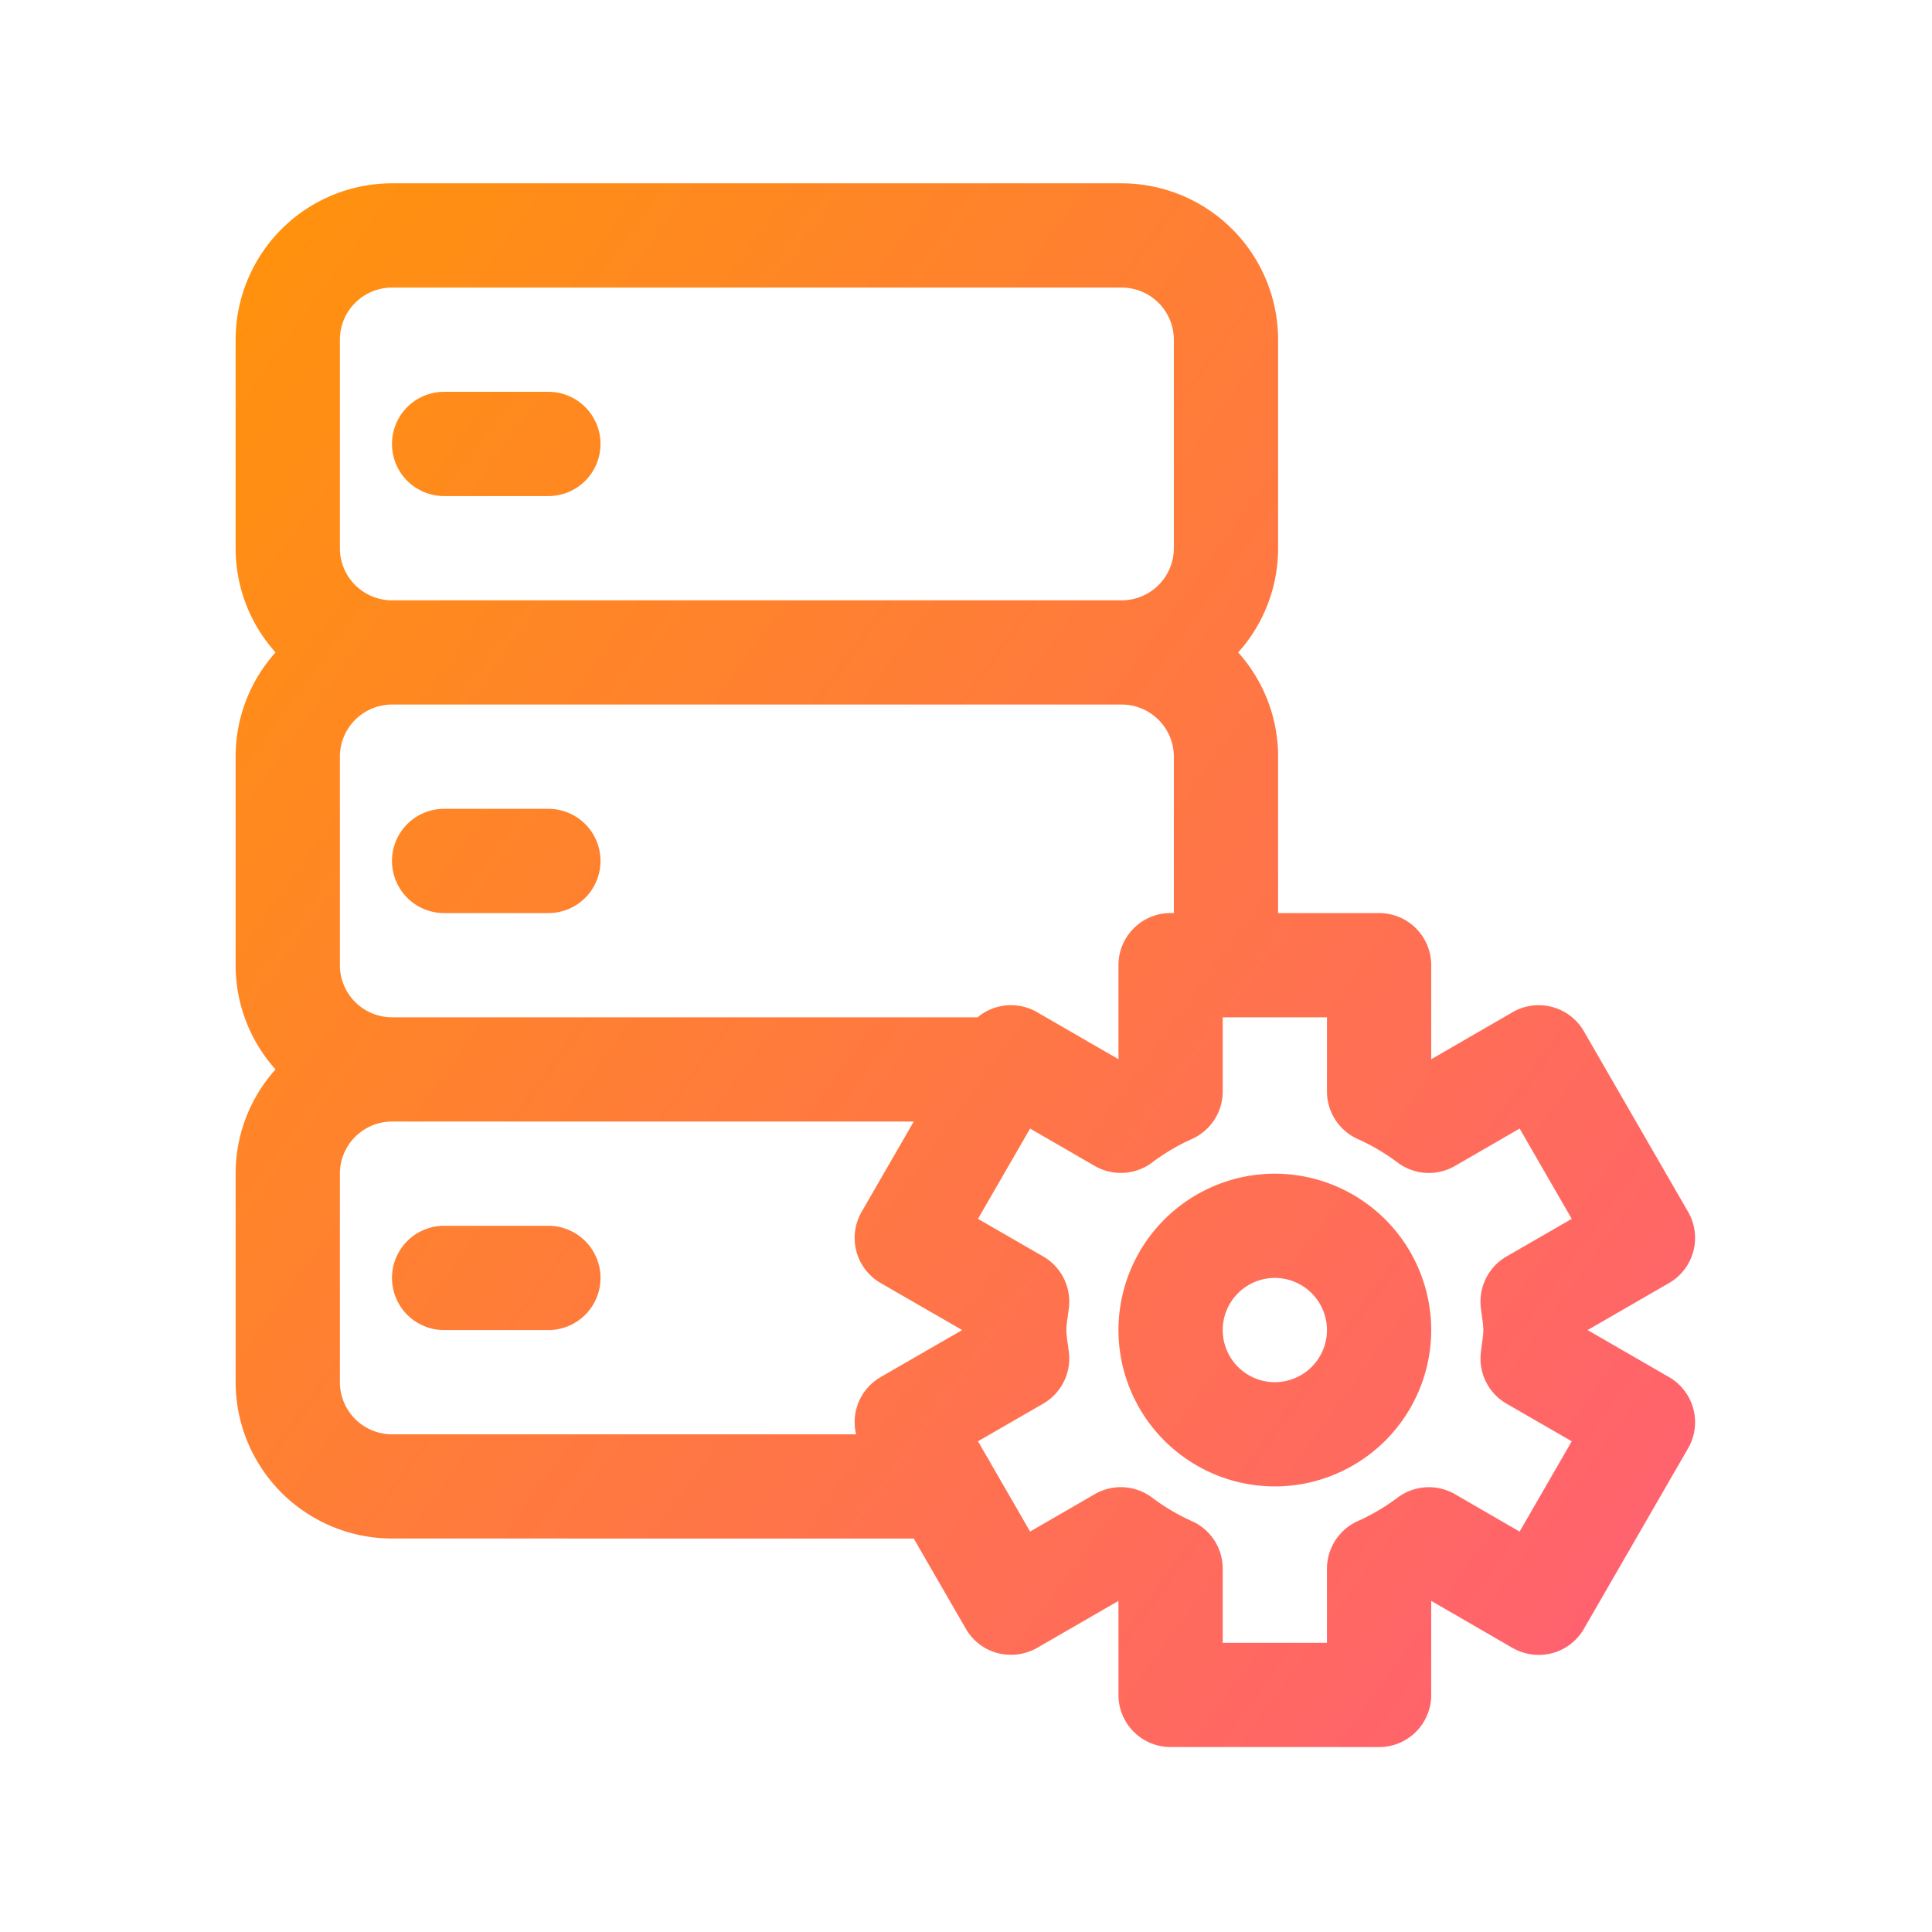 <svg xmlns="http://www.w3.org/2000/svg" xmlns:xlink="http://www.w3.org/1999/xlink" width="411" height="411" viewBox="0 0 411 411">
  <defs>
    <linearGradient id="linear-gradient" x1="-0.165" x2="1.175" y2="1" gradientUnits="objectBoundingBox">
      <stop offset="0" stop-color="#ff9800"/>
      <stop offset="1" stop-color="#ff5785"/>
    </linearGradient>
  </defs>
  <g id="BigData" transform="translate(-2047 -669)">
    <rect id="Rectangle_46" data-name="Rectangle 46" width="411" height="411" transform="translate(2047 669)" fill="#fff" opacity="0"/>
    <g id="Layer_7" transform="translate(2095.125 707)">
      <g id="Group_72" data-name="Group 72" transform="translate(2 1)">
        <path id="Union_4" data-name="Union 4" d="M-1360.227-3121.349a11.082,11.082,0,0,1-11.089-11.088v-20l-17.314,10a11.311,11.311,0,0,1-8.414,1.105,11.1,11.1,0,0,1-6.735-5.165l-11.089-19.21H-1525.86a33.3,33.3,0,0,1-33.265-33.265v-44.354a33.131,33.131,0,0,1,8.491-22.176,33.132,33.132,0,0,1-8.491-22.177v-44.354a33.131,33.131,0,0,1,8.491-22.177,33.128,33.128,0,0,1-8.491-22.177v-44.354A33.3,33.3,0,0,1-1525.86-3454h155.237a33.3,33.3,0,0,1,33.266,33.265v44.354a33.133,33.133,0,0,1-8.491,22.177,33.135,33.135,0,0,1,8.491,22.177v33.265h21.483a11.083,11.083,0,0,1,11.089,11.089v20.011l17.326-10.016a11.094,11.094,0,0,1,8.413-1.105,11.1,11.1,0,0,1,6.736,5.165l22.176,38.419a11.09,11.09,0,0,1,1.105,8.414,11.076,11.076,0,0,1-5.165,6.735l-17.326,10,17.326,10a11.073,11.073,0,0,1,5.165,6.735,11.09,11.09,0,0,1-1.105,8.414l-22.176,38.419a11.1,11.1,0,0,1-6.736,5.165,11.3,11.3,0,0,1-8.414-1.105l-17.325-10.016v20.011a11.082,11.082,0,0,1-11.089,11.088Zm-3.985-53.1a44.037,44.037,0,0,0,8.446,5.013,11.077,11.077,0,0,1,6.628,10.146v15.768h22.177v-15.767a11.1,11.1,0,0,1,6.637-10.156,44.493,44.493,0,0,0,8.457-5.013,11.1,11.1,0,0,1,12.128-.682l13.763,7.959,11.088-19.209-13.872-8a11.091,11.091,0,0,1-5.478-10.786l.271-2.155a20.651,20.651,0,0,0,.27-2.718,20.638,20.638,0,0,0-.27-2.718l-.271-2.154a11.1,11.1,0,0,1,5.478-10.787l13.872-8-11.088-19.209-13.763,7.959a11.081,11.081,0,0,1-12.128-.682,44.321,44.321,0,0,0-8.457-5.013,11.1,11.1,0,0,1-6.637-10.157v-15.769h-22.177v15.767a11.075,11.075,0,0,1-6.628,10.146,44.126,44.126,0,0,0-8.446,5.013,11.115,11.115,0,0,1-12.139.693l-13.763-7.958-11.088,19.208,13.872,8a11.1,11.1,0,0,1,5.478,10.85l-.27,2.037a21.53,21.53,0,0,0-.282,2.772,21.376,21.376,0,0,0,.282,2.772l.27,2.036a11.107,11.107,0,0,1-5.478,10.851l-13.872,8,1.978,3.426a11.06,11.06,0,0,1,.753,1.3l8.358,14.479,13.763-7.959a11.083,11.083,0,0,1,5.54-1.483A11.08,11.08,0,0,1-1364.212-3174.451Zm-172.736-68.87v44.354a11.1,11.1,0,0,0,11.088,11.089h98.723a11.13,11.13,0,0,1,.076-5.447,11.077,11.077,0,0,1,5.165-6.735l17.315-9.985v-.022l-17.315-9.985a11.073,11.073,0,0,1-5.165-6.735,11.1,11.1,0,0,1,1.105-8.414l11.089-19.21H-1525.86A11.1,11.1,0,0,0-1536.948-3243.321Zm148.318-34.357,17.314,10v-20a11.084,11.084,0,0,1,11.089-11.089h.693v-33.265a11.1,11.1,0,0,0-11.089-11.089H-1525.86a11.1,11.1,0,0,0-11.088,11.089v44.354a11.1,11.1,0,0,0,11.088,11.088h124.581a11.069,11.069,0,0,1,4.235-2.2,11.016,11.016,0,0,1,2.864-.378A11.118,11.118,0,0,1-1388.63-3277.678Zm-148.318-143.057v44.354a11.1,11.1,0,0,0,11.088,11.089h155.237a11.1,11.1,0,0,0,11.089-11.089v-44.354a11.1,11.1,0,0,0-11.089-11.088H-1525.86A11.1,11.1,0,0,0-1536.948-3420.735Zm165.632,210.68a33.3,33.3,0,0,1,33.265-33.265,33.3,33.3,0,0,1,33.266,33.265,33.3,33.3,0,0,1-33.266,33.265A33.3,33.3,0,0,1-1371.316-3210.055Zm22.177,0a11.1,11.1,0,0,0,11.088,11.088,11.1,11.1,0,0,0,11.089-11.088,11.1,11.1,0,0,0-11.089-11.089A11.1,11.1,0,0,0-1349.139-3210.055Zm-165.632,0a11.083,11.083,0,0,1-11.089-11.089,11.083,11.083,0,0,1,11.089-11.088h22.177a11.082,11.082,0,0,1,11.088,11.088,11.083,11.083,0,0,1-11.088,11.089Zm0-88.708a11.083,11.083,0,0,1-11.089-11.088,11.083,11.083,0,0,1,11.089-11.089h22.177a11.083,11.083,0,0,1,11.088,11.089,11.082,11.082,0,0,1-11.088,11.088Zm0-88.707a11.083,11.083,0,0,1-11.089-11.089,11.083,11.083,0,0,1,11.089-11.088h22.177a11.082,11.082,0,0,1,11.088,11.088,11.083,11.083,0,0,1-11.088,11.089Z" transform="translate(1559.125 3454)" fill="url(#linear-gradient)"/>
      </g>
    </g>
  </g>
</svg>

